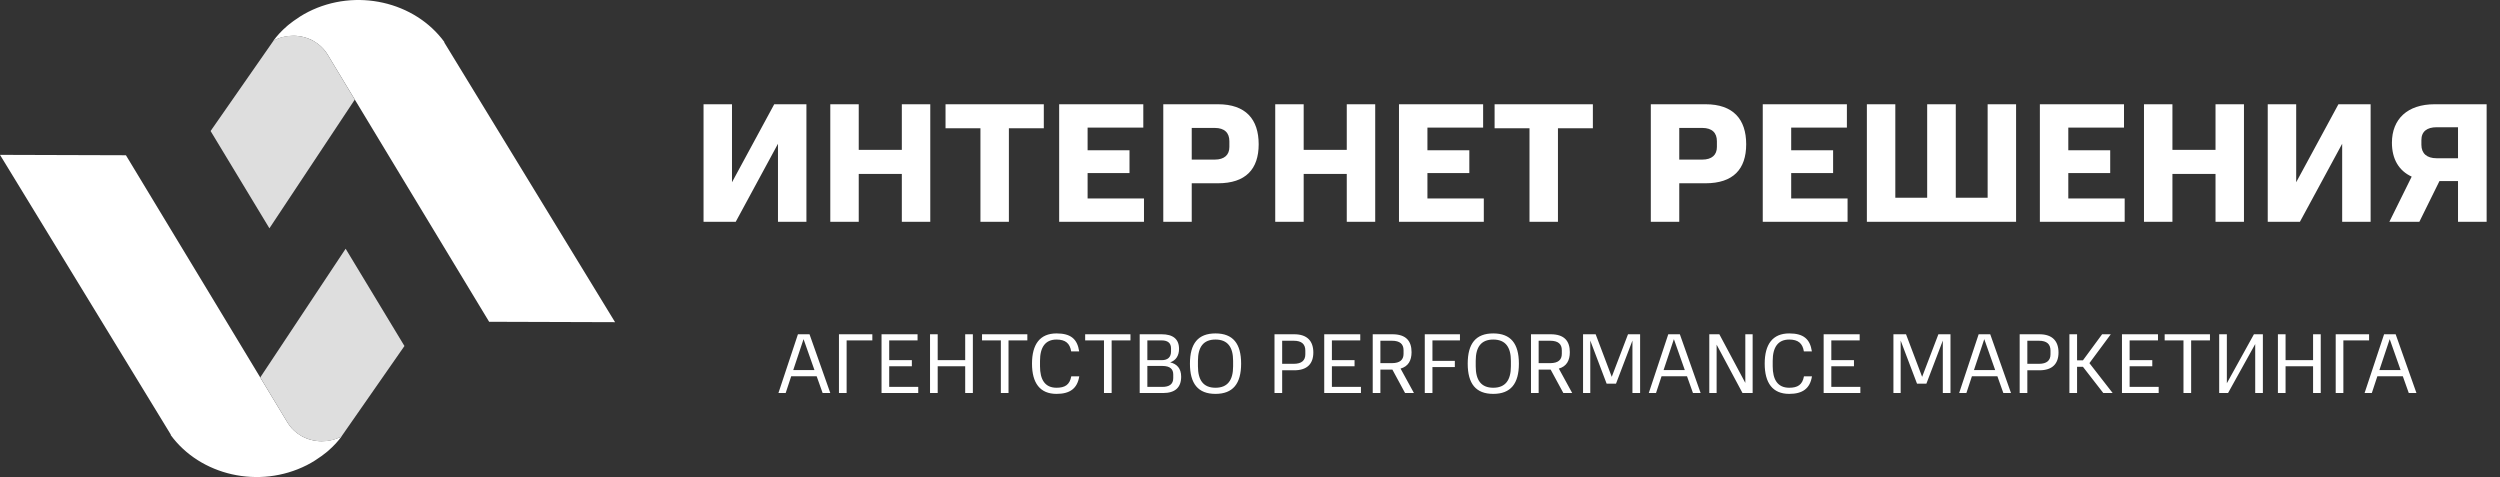 <svg width="283" height="54" viewBox="0 0 283 54" fill="none" xmlns="http://www.w3.org/2000/svg">
<rect x="0" y="0" width="283" height="54" fill="#333333" stroke="none"/>
<path d="M83.285 25.105L88.067 16.274V25.105H91.287V11.801H87.643L82.861 20.632V11.801H79.641V25.105H83.285ZM105.307 25.105V11.801H102.087V16.968H97.209V11.801H93.989V25.105H97.209V19.687H102.087V25.105H105.307ZM118.159 14.52V11.801H107.034V14.52H110.986V25.105H114.206V14.52H118.159ZM129.499 25.105V22.463H123.117V19.591H127.86V17.007H123.117V14.443H129.422V11.801H119.897V25.105H129.499ZM142.482 16.332C142.482 13.498 141.016 11.801 137.873 11.801H131.684V25.105H134.904V20.747H137.873C141.016 20.747 142.482 19.147 142.482 16.332ZM139.165 16.641C139.165 17.527 138.606 18.067 137.507 18.067H134.904V14.481H137.507C138.625 14.481 139.165 15.04 139.165 15.985V16.641ZM155.674 25.105V11.801H152.454V16.968H147.576V11.801H144.356V25.105H147.576V19.687H152.454V25.105H155.674ZM167.967 25.105V22.463H161.585V19.591H166.328V17.007H161.585V14.443H167.89V11.801H158.365V25.105H167.967ZM180.313 14.52V11.801H169.188V14.52H173.14V25.105H176.36V14.52H180.313ZM197.669 16.332C197.669 13.498 196.204 11.801 193.061 11.801H186.872V25.105H190.092V20.747H193.061C196.204 20.747 197.669 19.147 197.669 16.332ZM194.353 16.641C194.353 17.527 193.794 18.067 192.695 18.067H190.092V14.481H192.695C193.813 14.481 194.353 15.04 194.353 15.985V16.641ZM209.145 25.105V22.463H202.763V19.591H207.507V17.007H202.763V14.443H209.068V11.801H199.544V25.105H209.145ZM225.001 11.801V22.386H221.395V11.801H218.156V22.386H214.55V11.801H211.33V25.105H228.22V11.801H225.001ZM240.514 25.105V22.463H234.132V19.591H238.875V17.007H234.132V14.443H240.437V11.801H230.913V25.105H240.514ZM254.017 25.105V11.801H250.797V16.968H245.919V11.801H242.699V25.105H245.919V19.687H250.797V25.105H254.017ZM260.352 25.105L265.134 16.274V25.105H268.354V11.801H264.71L259.928 20.632V11.801H256.708V25.105H260.352ZM270.766 16.159C270.766 17.99 271.538 19.321 273.003 19.995L270.477 25.105H273.871L276.146 20.497H278.247V25.105H281.487V11.801H275.606C272.521 11.801 270.766 13.479 270.766 16.159ZM274.102 15.85C274.102 14.886 274.738 14.404 275.818 14.404H278.247V17.913H275.818C274.719 17.913 274.102 17.373 274.102 16.39V15.85Z" fill="white"/>
<path d="M90.326 37.839L88.118 44.491H88.938L89.564 42.592H92.447L93.122 44.491H93.99L91.637 37.839H90.326ZM90.962 38.389L92.196 41.888H89.796L90.962 38.389ZM94.97 37.839V44.491H95.838V38.533H98.749V37.839H94.97ZM103.945 44.491V43.797H100.658V41.464H103.222V40.77H100.658V38.533H103.868V37.839H99.79V44.491H103.945ZM110.128 44.491V37.839H109.26V40.77H106.147V37.839H105.279V44.491H106.147V41.464H109.26V44.491H110.128ZM116.295 38.533V37.839H111.166V38.533H113.297V44.491H114.165V38.533H116.295ZM119.599 44.587C121.103 44.587 121.951 43.99 122.173 42.602H121.267C121.093 43.566 120.544 43.893 119.599 43.893C118.278 43.893 117.729 42.958 117.729 41.464V40.847C117.729 39.324 118.317 38.437 119.599 38.437C120.602 38.437 121.113 38.861 121.257 39.777H122.163C121.951 38.369 121.209 37.743 119.599 37.743C117.719 37.743 116.823 38.977 116.823 41.165C116.823 43.353 117.719 44.587 119.599 44.587ZM127.969 38.533V37.839H122.84V38.533H124.971V44.491H125.838V38.533H127.969ZM133.708 42.64C133.708 41.695 133.216 41.194 132.464 41.02C133.119 40.799 133.467 40.249 133.467 39.497C133.467 38.379 132.782 37.839 131.5 37.839H129.013V44.491H131.654C133.023 44.491 133.708 43.864 133.708 42.64ZM132.811 42.389V42.804C132.811 43.479 132.377 43.797 131.577 43.797H129.88V41.425H131.577C132.474 41.425 132.811 41.801 132.811 42.389ZM132.56 39.42V39.787C132.56 40.432 132.194 40.77 131.51 40.77H129.88V38.533H131.51C132.184 38.533 132.56 38.832 132.56 39.42ZM140.495 41.165C140.495 38.89 139.569 37.743 137.593 37.743C135.617 37.743 134.701 38.89 134.701 41.165C134.701 43.431 135.617 44.587 137.593 44.587C139.569 44.587 140.495 43.431 140.495 41.165ZM139.588 41.464C139.588 43.016 138.981 43.893 137.593 43.893C136.205 43.893 135.607 43.016 135.607 41.464V40.847C135.607 39.304 136.205 38.437 137.593 38.437C138.981 38.437 139.588 39.304 139.588 40.847V41.464ZM148.669 39.902C148.669 38.63 147.995 37.839 146.51 37.839H144.273V44.491H145.141V41.917H146.51C147.995 41.917 148.669 41.156 148.669 39.902ZM147.763 40.105C147.763 40.799 147.349 41.184 146.452 41.184H145.141V38.572H146.452C147.349 38.572 147.763 38.958 147.763 39.69V40.105ZM154.058 44.491V43.797H150.771V41.464H153.335V40.77H150.771V38.533H153.981V37.839H149.903V44.491H154.058ZM159.788 39.864C159.788 38.61 159.171 37.839 157.628 37.839H155.392V44.491H156.26V41.84H157.619L159.055 44.491H160.058L158.544 41.724C159.422 41.474 159.788 40.808 159.788 39.864ZM158.882 40.056C158.882 40.731 158.467 41.107 157.571 41.107H156.26V38.572H157.571C158.467 38.572 158.882 38.948 158.882 39.642V40.056ZM162.153 44.491V41.551H164.688V40.847H162.153V38.533H165.267V37.839H161.285V44.491H162.153ZM171.939 41.165C171.939 38.89 171.013 37.743 169.037 37.743C167.061 37.743 166.145 38.89 166.145 41.165C166.145 43.431 167.061 44.587 169.037 44.587C171.013 44.587 171.939 43.431 171.939 41.165ZM171.033 41.464C171.033 43.016 170.425 43.893 169.037 43.893C167.649 43.893 167.051 43.016 167.051 41.464V40.847C167.051 39.304 167.649 38.437 169.037 38.437C170.425 38.437 171.033 39.304 171.033 40.847V41.464ZM177.704 39.864C177.704 38.61 177.087 37.839 175.544 37.839H173.308V44.491H174.175V41.84H175.535L176.971 44.491H177.974L176.46 41.724C177.337 41.474 177.704 40.808 177.704 39.864ZM176.797 40.056C176.797 40.731 176.383 41.107 175.486 41.107H174.175V38.572H175.486C176.383 38.572 176.797 38.948 176.797 39.642V40.056ZM180.628 37.839H179.201V44.491H180.02V38.553L181.871 43.431H182.932L184.792 38.553V44.491H185.66V37.839H184.291L182.45 42.659L180.628 37.839ZM188.848 37.839L186.641 44.491H187.46L188.087 42.592H190.969L191.644 44.491H192.512L190.159 37.839H188.848ZM189.484 38.389L190.718 41.888H188.318L189.484 38.389ZM194.63 37.839H193.492V44.491H194.321V39.015L197.252 44.491H198.399V37.839H197.57V43.344L194.63 37.839ZM202.54 44.587C204.044 44.587 204.893 43.99 205.114 42.602H204.208C204.035 43.566 203.485 43.893 202.54 43.893C201.22 43.893 200.67 42.958 200.67 41.464V40.847C200.67 39.324 201.258 38.437 202.54 38.437C203.543 38.437 204.054 38.861 204.198 39.777H205.105C204.893 38.369 204.15 37.743 202.54 37.743C200.66 37.743 199.764 38.977 199.764 41.165C199.764 43.353 200.66 44.587 202.54 44.587ZM210.592 44.491V43.797H207.305V41.464H209.869V40.77H207.305V38.533H210.515V37.839H206.437V44.491H210.592ZM215.762 37.839H214.336V44.491H215.155V38.553L217.006 43.431H218.067L219.927 38.553V44.491H220.795V37.839H219.426L217.585 42.659L215.762 37.839ZM223.983 37.839L221.775 44.491H222.595L223.221 42.592H226.104L226.779 44.491H227.646L225.294 37.839H223.983ZM224.619 38.389L225.853 41.888H223.453L224.619 38.389ZM233.023 39.902C233.023 38.63 232.348 37.839 230.863 37.839H228.627V44.491H229.494V41.917H230.863C232.348 41.917 233.023 41.156 233.023 39.902ZM232.117 40.105C232.117 40.799 231.702 41.184 230.806 41.184H229.494V38.572H230.806C231.702 38.572 232.117 38.958 232.117 39.69V40.105ZM235.124 37.839H234.257V44.491H235.124V41.522H235.789L238.094 44.491H239.154L236.522 41.107L238.942 37.839H237.959L235.789 40.789H235.124V37.839ZM244.362 44.491V43.797H241.074V41.464H243.639V40.77H241.074V38.533H244.284V37.839H240.207V44.491H244.362ZM250.168 38.533V37.839H245.04V38.533H247.17V44.491H248.038V38.533H250.168ZM252.215 44.491L255.29 38.948V44.491H256.158V37.839H255.145L252.08 43.382V37.839H251.212V44.491H252.215ZM262.708 44.491V37.839H261.84V40.77H258.726V37.839H257.859V44.491H258.726V41.464H261.84V44.491H262.708ZM264.402 37.839V44.491H265.269V38.533H268.181V37.839H264.402ZM269.878 37.839L267.671 44.491H268.49L269.117 42.592H271.999L272.674 44.491H273.542L271.189 37.839H269.878ZM270.514 38.389L271.748 41.888H269.348L270.514 38.389Z" fill="white"/>
<path d="M37.059 6.132C36.913 5.895 36.122 4.65 34.408 4.206C32.728 3.761 31.37 4.398 31.095 4.532C31.047 4.561 30.998 4.576 30.95 4.606C31.305 4.117 31.823 3.524 32.534 2.916C32.534 2.916 33.6 1.997 34.893 1.345C40.275 -1.382 46.966 0.175 50.312 4.769C50.295 4.769 50.295 4.784 50.279 4.784C56.728 15.351 63.176 25.903 69.625 36.47C64.873 36.455 60.122 36.44 55.37 36.425C53.479 33.298 51.588 30.171 49.697 27.044C48.356 24.821 47.015 22.613 45.673 20.39L37.059 6.132Z" fill="white"/>
<path d="M30.982 4.576L31.047 4.546C33.18 3.464 35.863 4.176 37.059 6.132C38.094 7.851 39.128 9.555 40.162 11.275C36.946 16.136 33.714 20.982 30.498 25.843C28.283 22.168 26.053 18.492 23.839 14.832C26.215 11.408 28.607 7.999 30.982 4.576Z" fill="#DEDEDE"/>
<path d="M32.566 47.868C32.712 48.105 33.503 49.35 35.217 49.794C36.897 50.239 38.255 49.602 38.53 49.468C38.578 49.438 38.627 49.424 38.675 49.394C38.32 49.883 37.802 50.476 37.091 51.084C37.091 51.084 36.025 52.002 34.732 52.655C29.35 55.382 22.659 53.825 19.313 49.231C19.329 49.231 19.329 49.216 19.346 49.216C12.897 38.649 6.449 28.097 0 17.53C4.752 17.545 9.503 17.559 14.255 17.574C16.146 20.701 18.037 23.828 19.927 26.956C21.269 29.179 22.61 31.387 23.952 33.61L32.566 47.868Z" fill="white"/>
<path d="M38.641 49.424L38.576 49.453C36.443 50.535 33.76 49.824 32.564 47.868C31.529 46.148 30.495 44.444 29.461 42.725C32.677 37.864 35.909 33.003 39.126 28.156C41.34 31.832 43.57 35.507 45.784 39.168C43.408 42.592 41.017 46 38.641 49.424Z" fill="#DEDEDE"/>
</svg>
